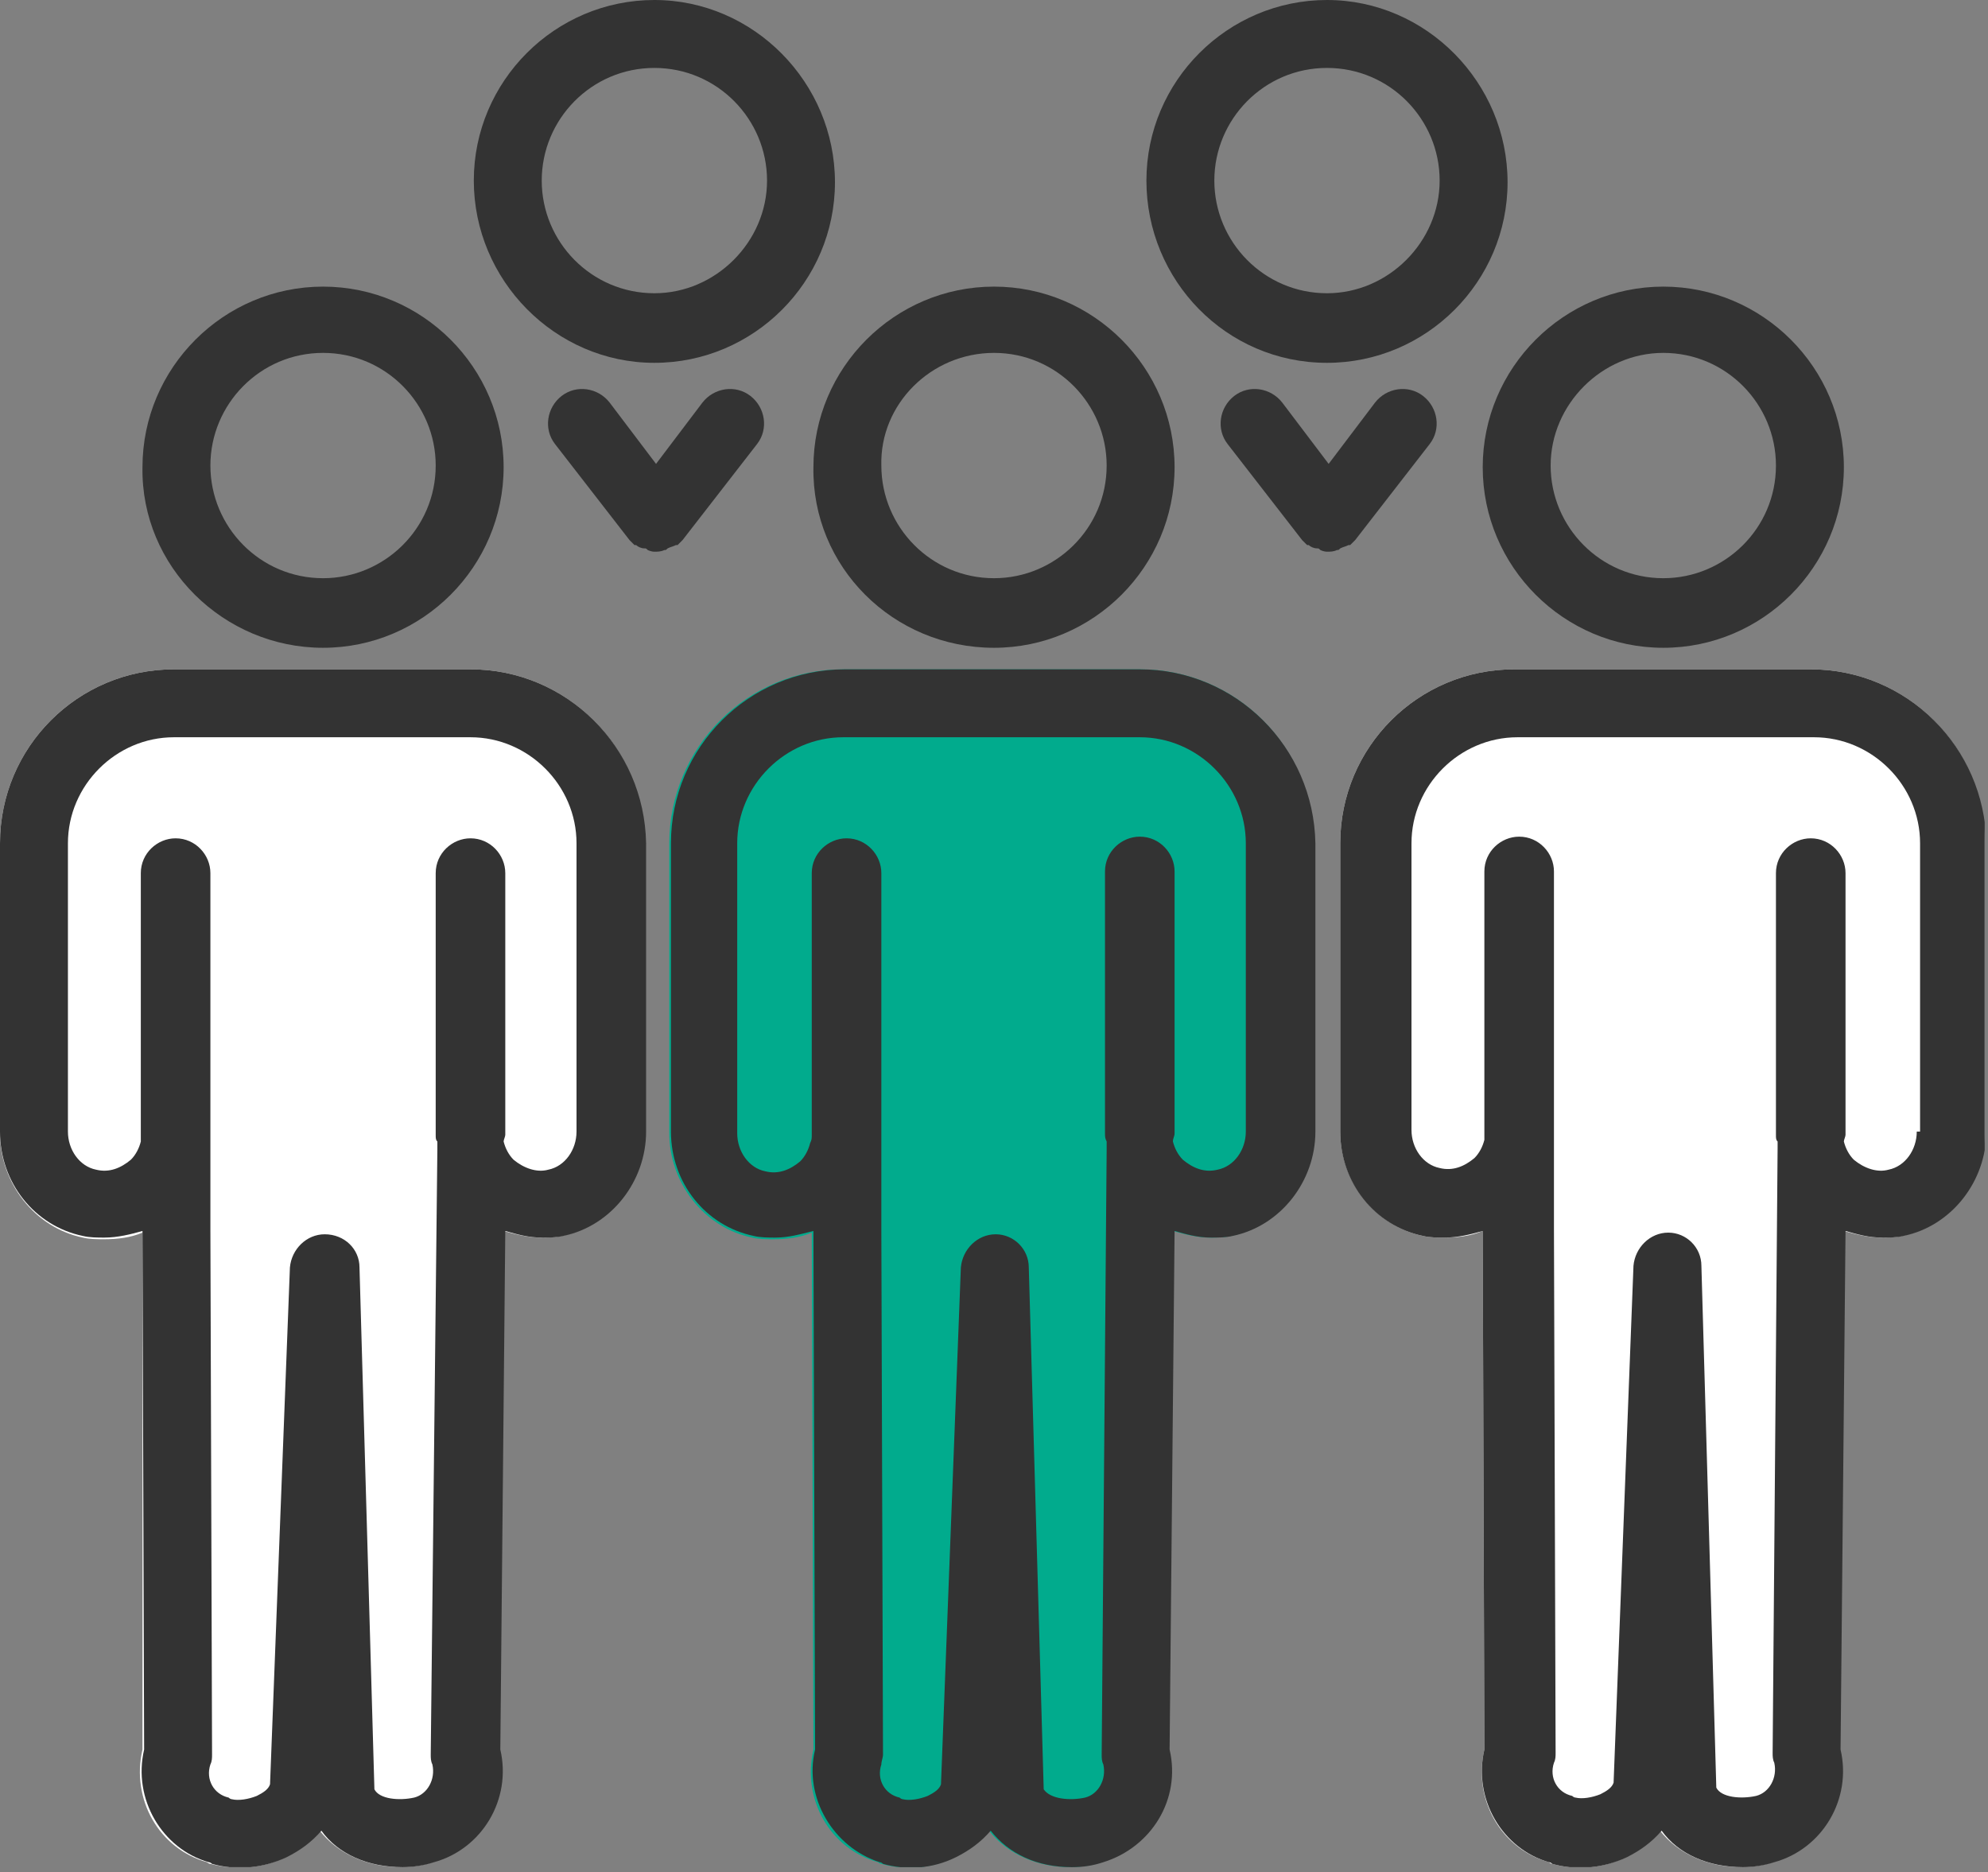 <svg width="120" height="113" viewBox="0 0 120 113" fill="none" xmlns="http://www.w3.org/2000/svg">
<rect x="0" y="0" width="120" height="113" fill="#808080" stroke="none"/>
<g clip-path="url(#clip0_35_15282)">
<path d="M79.3 50.9V68.3C79.3 71.4 77.2 74 74.3 74.6C73.9 74.7 73.4 74.7 73 74.7C72.3 74.7 71.5 74.5 70.8 74.3L70.5 105.6C71.2 108.5 69.4 111.5 66.5 112.4C65.9 112.6 65.2 112.7 64.6 112.7C62.6 112.7 60.8 111.9 59.7 110.5C59.2 111.1 58.5 111.7 57.6 112.1C56.2 112.8 54.6 112.9 53.2 112.5C53.2 112.5 53.1 112.5 53 112.4C50.1 111.6 48.4 108.6 49.1 105.6L49 74.4C48.3 74.7 47.5 74.8 46.7 74.8C46.3 74.8 45.8 74.8 45.4 74.7C42.5 74.1 40.4 71.4 40.4 68.4V50.9C40.4 45.1 45.1 40.4 50.9 40.4H68.8C74.6 40.4 79.3 45.1 79.3 50.9Z" fill="#01AB8D"/>
<path d="M119.8 50.9V68.3C119.8 71.4 117.7 74 114.8 74.6C114.4 74.7 113.9 74.7 113.5 74.7C112.8 74.7 112 74.5 111.3 74.3L111 105.6C111.7 108.5 109.9 111.5 107 112.4C106.4 112.6 105.7 112.7 105.1 112.7C103.1 112.7 101.3 111.9 100.2 110.5C99.7 111.1 99 111.7 98.1 112.1C96.7 112.8 95.1 112.9 93.7 112.5C93.7 112.5 93.6 112.5 93.5 112.4C90.6 111.6 88.9 108.6 89.6 105.6L89.5 74.3C88.8 74.6 88 74.7 87.2 74.7C86.8 74.7 86.3 74.7 85.9 74.6C83 74 80.9 71.3 80.9 68.3V50.9C80.9 45.1 85.6 40.4 91.4 40.4H109.3C115.1 40.4 119.8 45.1 119.8 50.9Z" fill="white"/>
<path d="M38.9 50.9V68.3C38.9 71.4 36.8 74 33.9 74.6C33.5 74.7 33 74.7 32.6 74.7C31.9 74.7 31.1 74.5 30.4 74.3L30.1 105.6C30.8 108.5 29 111.5 26.1 112.4C25.5 112.6 24.8 112.7 24.2 112.7C22.2 112.7 20.4 111.9 19.3 110.5C18.8 111.1 18.1 111.7 17.2 112.1C15.8 112.8 14.2 112.9 12.7 112.5C12.7 112.5 12.6 112.5 12.5 112.4C9.6 111.6 7.9 108.6 8.6 105.6V74.4C7.9 74.7 7.1 74.8 6.3 74.8C5.9 74.8 5.4 74.8 5 74.7C2.1 74.1 0 71.4 0 68.4V50.9C0 45.1 4.7 40.4 10.5 40.4H28.4C34.2 40.4 38.9 45.1 38.9 50.9Z" fill="white"/>
<path d="M19.5 39.1C25.5 39.1 30.4 34.2 30.4 28.2C30.4 22.2 25.5 17.3 19.5 17.3C13.5 17.3 8.6 22.2 8.6 28.2C8.5 34.2 13.5 39.1 19.5 39.1ZM19.5 21.3C23.3 21.3 26.3 24.4 26.3 28.1C26.3 31.9 23.2 34.9 19.5 34.9C15.7 34.9 12.7 31.8 12.7 28.1C12.7 24.4 15.7 21.3 19.5 21.3Z" fill="#333333"/>
<path d="M39.5 21.9C45.5 21.9 50.4 17 50.4 11C50.4 5 45.5 0 39.5 0C33.5 0 28.6 4.9 28.6 10.9C28.6 16.9 33.5 21.9 39.5 21.9ZM39.5 4.1C43.3 4.1 46.3 7.2 46.3 10.9C46.3 14.6 43.2 17.7 39.5 17.7C35.7 17.7 32.7 14.6 32.7 10.9C32.7 7.2 35.7 4.1 39.5 4.1Z" fill="#333333"/>
<path d="M80.1 21.9C86.1 21.9 91 17 91 11C91 5 86.1 0 80.1 0C74.1 0 69.2 4.9 69.2 10.9C69.2 16.9 74 21.9 80.1 21.9ZM80.1 4.1C83.9 4.1 86.9 7.2 86.9 10.9C86.9 14.6 83.8 17.7 80.1 17.7C76.3 17.7 73.3 14.6 73.3 10.9C73.3 7.2 76.3 4.1 80.1 4.1Z" fill="#333333"/>
<path d="M28.4 40.4H10.5C4.7 40.4 0 45.1 0 50.9V68.3C0 71.4 2.1 74 5 74.6C5.4 74.7 5.9 74.7 6.3 74.7C7.1 74.7 7.9 74.5 8.6 74.3L8.7 105.6C8 108.6 9.8 111.6 12.6 112.4C12.6 112.4 12.7 112.4 12.8 112.5C14.2 112.9 15.8 112.8 17.3 112.1C18.1 111.7 18.8 111.2 19.4 110.5C20.4 111.9 22.2 112.7 24.3 112.7C24.9 112.7 25.6 112.6 26.2 112.4C29.1 111.6 30.9 108.6 30.2 105.6L30.5 74.3C31.2 74.5 31.9 74.7 32.7 74.7C33.1 74.7 33.6 74.7 34 74.6C36.9 74 39 71.3 39 68.3V50.9C38.9 45.1 34.2 40.4 28.4 40.4ZM34.8 68.3C34.8 69.4 34.1 70.4 33.1 70.6C32.4 70.8 31.6 70.5 31 70C30.7 69.7 30.5 69.3 30.4 68.9C30.4 68.8 30.5 68.6 30.5 68.5V52.7C30.5 51.6 29.6 50.6 28.4 50.6C27.3 50.6 26.3 51.5 26.3 52.7V68.5C26.3 68.7 26.3 68.8 26.4 68.9C26.4 68.9 26.4 68.9 26.4 69C26.4 69.1 26.4 69.2 26.4 69.3V69.4L26 105.9C26 106.1 26 106.3 26.1 106.5C26.3 107.4 25.8 108.3 25 108.5C24.1 108.7 22.9 108.6 22.6 108L21.7 76.5C21.7 75.4 20.8 74.5 19.6 74.5C18.5 74.5 17.6 75.4 17.5 76.5L16.3 107.7C16.2 108 15.9 108.2 15.5 108.4C15 108.6 14.4 108.7 14 108.6C14 108.6 13.9 108.6 13.8 108.5C12.9 108.3 12.4 107.4 12.7 106.5C12.8 106.3 12.8 106.1 12.8 105.9L12.7 74.3V68.5V52.7C12.7 51.6 11.8 50.6 10.6 50.6C9.5 50.6 8.5 51.5 8.5 52.7V68.5C8.5 68.7 8.5 68.8 8.5 68.9C8.4 69.3 8.2 69.7 7.9 70C7.3 70.5 6.6 70.8 5.8 70.6C4.8 70.4 4.1 69.4 4.1 68.3V50.9C4.1 47.4 7 44.5 10.5 44.5H28.4C31.9 44.5 34.8 47.4 34.8 50.9V68.3Z" fill="#333333"/>
<path d="M60 39.1C66 39.1 70.9 34.2 70.9 28.2C70.9 22.2 66 17.3 60 17.3C54 17.3 49.1 22.2 49.1 28.2C49 34.2 53.9 39.1 60 39.1ZM60 21.3C63.8 21.3 66.8 24.4 66.8 28.1C66.8 31.9 63.7 34.9 60 34.9C56.2 34.9 53.2 31.8 53.2 28.1C53.1 24.4 56.2 21.3 60 21.3Z" fill="#333333"/>
<path d="M68.8 40.4H51C45.2 40.4 40.5 45.1 40.5 50.9V68.3C40.5 71.4 42.6 74 45.5 74.6C45.9 74.7 46.4 74.7 46.8 74.7C47.6 74.7 48.3 74.5 49.1 74.3L49.2 105.6C48.5 108.5 50.3 111.5 53.1 112.4C53.1 112.4 53.2 112.4 53.3 112.5C54.7 112.9 56.3 112.8 57.7 112.1C58.5 111.7 59.2 111.2 59.8 110.5C60.9 111.9 62.6 112.7 64.7 112.7C65.4 112.7 66 112.6 66.6 112.4C69.5 111.5 71.3 108.6 70.6 105.6L70.9 74.3C71.6 74.5 72.3 74.7 73.1 74.7C73.5 74.7 74 74.7 74.4 74.6C77.3 74 79.4 71.3 79.4 68.3V50.9C79.3 45.1 74.6 40.4 68.8 40.4ZM75.2 68.3C75.2 69.4 74.5 70.4 73.5 70.6C72.7 70.8 72 70.5 71.4 70C71.1 69.7 70.9 69.3 70.8 68.9C70.8 68.7 70.9 68.6 70.9 68.4V52.6C70.9 51.5 70 50.5 68.8 50.5C67.7 50.5 66.7 51.4 66.7 52.6V68.4C66.7 68.6 66.7 68.7 66.8 68.9C66.8 68.9 66.8 68.9 66.8 69C66.8 69.1 66.8 69.2 66.8 69.3V69.4L66.5 105.9C66.5 106.1 66.5 106.3 66.6 106.5C66.8 107.4 66.3 108.3 65.5 108.5C64.6 108.7 63.4 108.6 63 108L62.1 76.5C62.1 75.4 61.2 74.5 60.1 74.5C59 74.5 58.1 75.4 58 76.5L56.8 107.7C56.7 108 56.4 108.2 56 108.4C55.5 108.6 54.9 108.7 54.5 108.6C54.5 108.6 54.4 108.6 54.3 108.5C53.4 108.3 52.9 107.4 53.2 106.5C53.2 106.3 53.3 106.1 53.3 105.9L53.2 74.3V52.7C53.2 51.6 52.3 50.6 51.1 50.6C50 50.6 49 51.5 49 52.7V68.5C49 68.7 49 68.8 48.9 69C48.8 69.4 48.6 69.8 48.3 70.1C47.7 70.6 47 70.9 46.2 70.7C45.2 70.5 44.5 69.5 44.5 68.4V50.9C44.5 47.4 47.4 44.5 50.9 44.5H68.8C72.3 44.5 75.2 47.4 75.2 50.9V68.3Z" fill="#333333"/>
<path d="M100.4 39.1C106.4 39.1 111.3 34.2 111.3 28.2C111.3 22.2 106.4 17.3 100.4 17.3C94.4 17.3 89.5 22.2 89.5 28.2C89.5 34.2 94.4 39.1 100.4 39.1ZM100.4 21.3C104.2 21.3 107.2 24.4 107.2 28.1C107.2 31.9 104.1 34.9 100.4 34.9C96.6 34.9 93.6 31.8 93.6 28.1C93.6 24.4 96.7 21.3 100.4 21.3Z" fill="#333333"/>
<path d="M109.3 40.4H91.4C85.6 40.4 80.9 45.1 80.9 50.9V68.3C80.9 71.4 83 74 85.9 74.6C86.3 74.7 86.8 74.7 87.2 74.7C88 74.7 88.8 74.5 89.5 74.3L89.6 105.6C88.9 108.6 90.7 111.6 93.5 112.4C93.5 112.4 93.6 112.4 93.7 112.5C95.1 112.9 96.7 112.8 98.2 112.1C99 111.7 99.7 111.2 100.3 110.5C101.3 111.9 103.1 112.7 105.2 112.7C105.8 112.7 106.5 112.6 107.1 112.4C110 111.6 111.8 108.6 111.1 105.6L111.4 74.3C112.1 74.5 112.8 74.7 113.6 74.7C114 74.7 114.5 74.7 114.9 74.6C117.8 74 119.9 71.3 119.9 68.3V50.9C119.8 45.1 115.1 40.4 109.3 40.4ZM115.7 68.3C115.7 69.4 115 70.4 114 70.6C113.3 70.8 112.5 70.5 111.9 70C111.6 69.7 111.4 69.3 111.3 68.9C111.3 68.8 111.4 68.6 111.4 68.5V52.7C111.4 51.6 110.5 50.6 109.3 50.6C108.2 50.6 107.2 51.5 107.2 52.7V68.5C107.2 68.7 107.2 68.8 107.3 68.9C107.3 68.9 107.3 68.9 107.3 69C107.3 69.1 107.3 69.2 107.3 69.2V69.3L107 105.8C107 106 107 106.2 107.1 106.4C107.3 107.3 106.8 108.2 106 108.4C105.1 108.6 103.9 108.5 103.6 107.9L102.7 76.4C102.7 75.3 101.8 74.4 100.7 74.4C99.6 74.4 98.7 75.3 98.6 76.4L97.4 107.6C97.3 107.9 97 108.1 96.6 108.3C96.1 108.5 95.5 108.6 95.1 108.5C95.1 108.5 95 108.5 94.9 108.4C94 108.2 93.5 107.3 93.8 106.4C93.9 106.2 93.9 106 93.9 105.8L93.8 74.2V68.4V52.6C93.8 51.5 92.9 50.5 91.7 50.5C90.6 50.5 89.6 51.4 89.6 52.6V68.4C89.6 68.6 89.6 68.7 89.6 68.8C89.5 69.2 89.3 69.6 89 69.9C88.4 70.4 87.7 70.7 86.9 70.5C85.9 70.3 85.2 69.3 85.2 68.2V50.9C85.2 47.4 88.1 44.5 91.6 44.5H109.5C113 44.5 115.9 47.4 115.9 50.9V68.3H115.7Z" fill="#333333"/>
<path d="M39.5 33.3C39.7 33.3 39.9 33.3 40.1 33.2C40.2 33.2 40.2 33.2 40.3 33.1C40.5 33 40.6 33 40.8 32.9C40.8 32.9 40.8 32.9 40.9 32.9L41 32.8C41.1 32.7 41.2 32.6 41.2 32.6L45.7 26.8C46.4 25.9 46.2 24.6 45.3 23.9C44.4 23.2 43.1 23.4 42.4 24.3L39.6 28L36.8 24.3C36.1 23.4 34.8 23.2 33.9 23.9C33 24.6 32.8 25.9 33.5 26.8L38 32.6C38.1 32.7 38.2 32.8 38.2 32.8L38.3 32.9C38.3 32.9 38.3 32.9 38.4 32.9C38.5 33 38.7 33.1 38.9 33.1C39 33.1 39 33.1 39.1 33.2C39.1 33.2 39.3 33.3 39.5 33.3Z" fill="#333333"/>
<path d="M80.1 33.3C80.3 33.3 80.5 33.3 80.7 33.2C80.8 33.2 80.8 33.2 80.9 33.1C81.1 33 81.2 33 81.4 32.9C81.4 32.9 81.4 32.9 81.5 32.9L81.6 32.8C81.7 32.7 81.8 32.6 81.8 32.6L86.3 26.8C87 25.9 86.8 24.6 85.9 23.9C85 23.2 83.7 23.4 83 24.3L80.2 28L77.4 24.3C76.7 23.4 75.4 23.2 74.5 23.9C73.6 24.6 73.4 25.9 74.1 26.8L78.6 32.6C78.7 32.7 78.8 32.8 78.8 32.8L78.9 32.9C78.9 32.9 78.9 32.9 79 32.9C79.1 33 79.3 33.1 79.5 33.1C79.6 33.1 79.6 33.1 79.7 33.2C79.7 33.2 79.9 33.3 80.1 33.3Z" fill="#333333"/>
</g>
<defs>
<clipPath id="clip0_35_15282">
<rect width="119.8" height="112.7" fill="white"/>
</clipPath>
</defs>
</svg>
